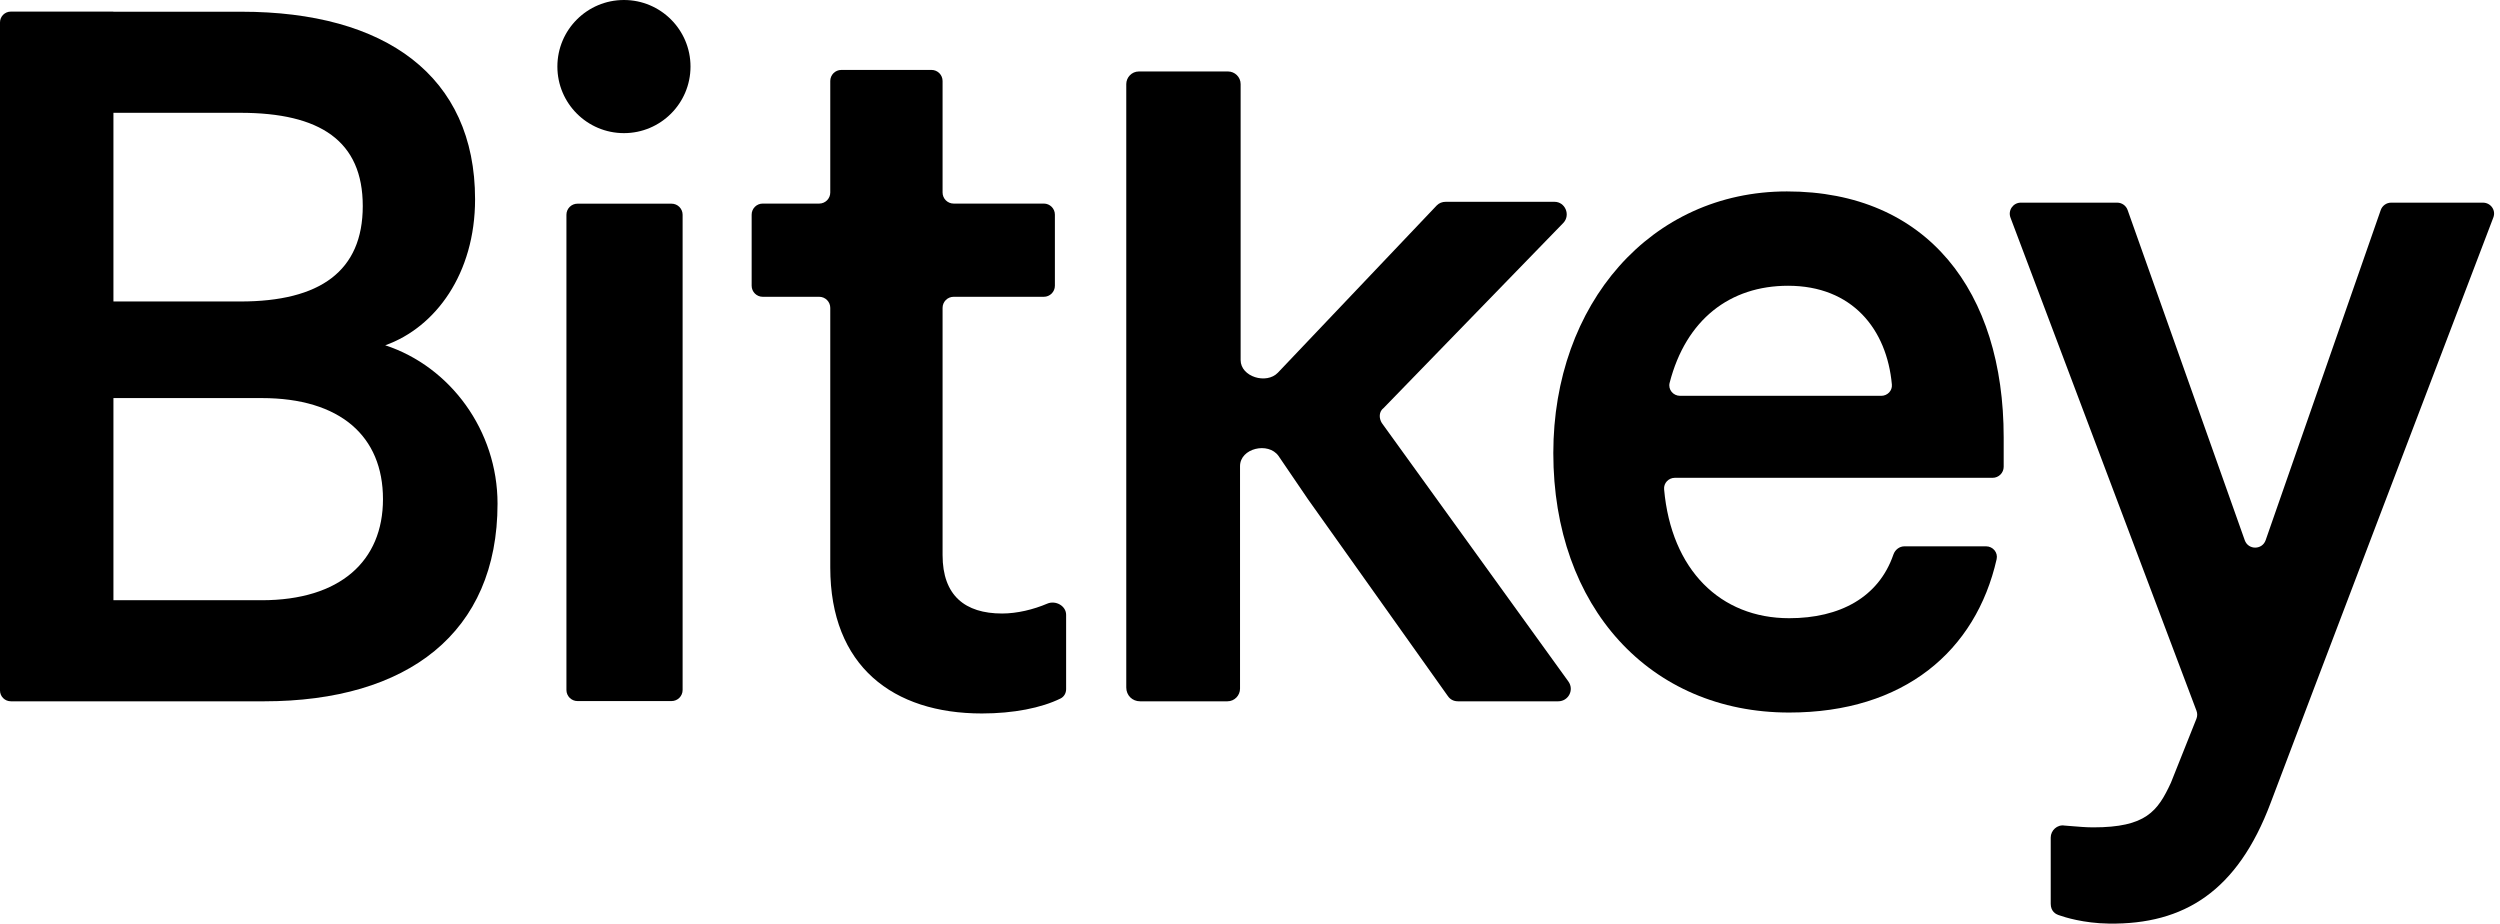 <svg width="1283" height="474" viewBox="0 0 1283 474" fill="none" xmlns="http://www.w3.org/2000/svg">
<path d="M1114.11 401.709L1127.2 368.876C1127.72 367.56 1127.74 366.095 1127.24 364.769L1031.78 111.684C1030.38 107.97 1033.12 104.001 1037.09 104.001H1086.54C1088.94 104.001 1091.09 105.515 1091.89 107.781L1152.01 277.259C1153.81 282.314 1160.96 282.294 1162.73 277.23L1221.79 107.81C1222.59 105.529 1224.74 104.001 1227.15 104.001H1274.24C1278.22 104.001 1281.01 107.872 1279.59 111.59C1263.04 154.985 1180.61 371.192 1165.3 412.018C1148.26 457.447 1120.85 474.491 1082.36 473.99C1069.14 473.818 1059.34 470.612 1057.18 469.846C1056.88 469.739 1056.58 469.654 1056.28 469.548C1055.17 469.16 1052.43 467.799 1052.43 463.838V429.831C1052.43 426.14 1055.81 423.064 1059.5 423.679C1060.65 423.761 1061.88 423.864 1063.16 423.972C1066.71 424.27 1070.66 424.602 1074.27 424.602C1101.27 424.602 1107.33 416.372 1114.11 401.709Z" fill="black"/>
<path d="M971.693 284.599C972.536 282.146 974.769 280.373 977.364 280.373H1019.25C1022.77 280.373 1025.45 283.549 1024.67 286.98C1013.99 334.074 977.155 365.677 918.199 365.677C846.728 365.677 797.159 311.497 797.159 232.534C797.159 155.875 847.304 98.237 917.046 98.237C989.093 98.237 1028.29 149.535 1028.29 224.464V239.535C1028.29 242.671 1025.74 245.214 1022.61 245.214H859.546C856.324 245.214 853.733 247.905 854.018 251.114C857.706 292.531 882.954 317.261 918.199 317.261C944.244 317.261 964.159 306.534 971.693 284.599ZM917.622 146.653C887.892 146.653 865.26 163.889 856.855 196.459C855.967 199.902 858.66 203.138 862.216 203.138H965.441C968.618 203.138 971.2 200.527 970.914 197.363C968.343 168.936 950.579 146.653 917.622 146.653Z" fill="black"/>
<path d="M709.151 217.083L804.908 349.756C807.984 354.063 804.908 359.908 799.678 359.908H748.207C746.053 359.908 744.207 358.985 742.977 357.139L671.216 256.153L656.142 234.003C650.912 226.62 636.383 230.004 636.383 239.233V353.448C636.383 356.832 633.614 359.908 629.922 359.908H585.078C581.079 359.908 578.002 356.832 578.002 352.832L578.002 43.141C578.002 39.757 580.771 36.68 584.462 36.68H630.229C633.613 36.68 636.69 39.449 636.69 43.141L636.69 184.782C636.69 193.395 649.989 197.395 655.834 191.242L737.357 105.412C738.588 104.181 740.126 103.566 741.972 103.566H797.75C803.287 103.566 806.056 110.334 802.365 114.333L710.074 209.392C707.613 211.238 707.613 214.622 709.151 217.083Z" fill="black"/>
<path fill-rule="evenodd" clip-rule="evenodd" d="M5.539 5.958C2.48 5.958 0 8.438 0 11.497V354.358C0 357.418 2.48 359.897 5.539 359.897H5.539V359.913H135.449C209.226 359.913 255.336 324.754 255.336 258.471C255.336 221.006 231.128 188.152 197.698 177.201C223.635 167.979 243.808 140.313 243.808 102.272C243.808 38.87 197.698 6.017 123.922 6.017H58.159V5.958H5.539ZM123.345 154.722H58.214V57.891H123.345C164.268 57.891 186.171 72.3 186.171 105.73C186.171 139.16 164.268 154.722 123.345 154.722ZM58.214 308.039V204.291H134.296C174.643 204.291 196.545 223.888 196.545 256.165C196.545 287.866 174.643 308.039 134.296 308.039H58.214Z" fill="black"/>
<path d="M290.692 110.208C290.692 107.072 293.235 104.529 296.371 104.529H344.639C347.775 104.529 350.318 107.072 350.318 110.208V354.108C350.318 357.244 347.775 359.786 344.639 359.786H296.371C293.235 359.786 290.692 357.244 290.692 354.108V110.208Z" fill="black"/>
<path d="M354.369 34.162C354.369 53.029 339.075 68.324 320.208 68.324C301.34 68.324 286.046 53.029 286.046 34.162C286.046 15.295 301.34 0 320.208 0C339.075 0 354.369 15.295 354.369 34.162Z" fill="black"/>
<path d="M426.093 291.223V157.994C426.093 154.858 423.551 152.315 420.415 152.315H391.425C388.289 152.315 385.747 149.773 385.747 146.637V110.154C385.747 107.018 388.289 104.476 391.425 104.476H420.415C423.551 104.476 426.093 101.933 426.093 98.797V41.565C426.093 38.429 428.636 35.887 431.772 35.887H478.053C481.189 35.887 483.731 38.429 483.731 41.565V98.797C483.731 101.933 486.274 104.476 489.41 104.476H535.69C538.827 104.476 541.369 107.018 541.369 110.154V146.637C541.369 149.773 538.827 152.315 535.69 152.315H489.41C486.274 152.315 483.731 154.858 483.731 157.994V284.882C483.731 305.632 495.259 314.854 514.279 314.854C521.924 314.854 530.33 312.826 537.479 309.779C541.728 307.967 547.133 310.895 547.133 315.514V353.682C547.133 355.694 546.079 357.579 544.273 358.467C534.44 363.303 520.122 366.152 503.904 366.152C458.37 366.152 426.093 341.944 426.093 291.223Z" fill="black"/>
</svg>
